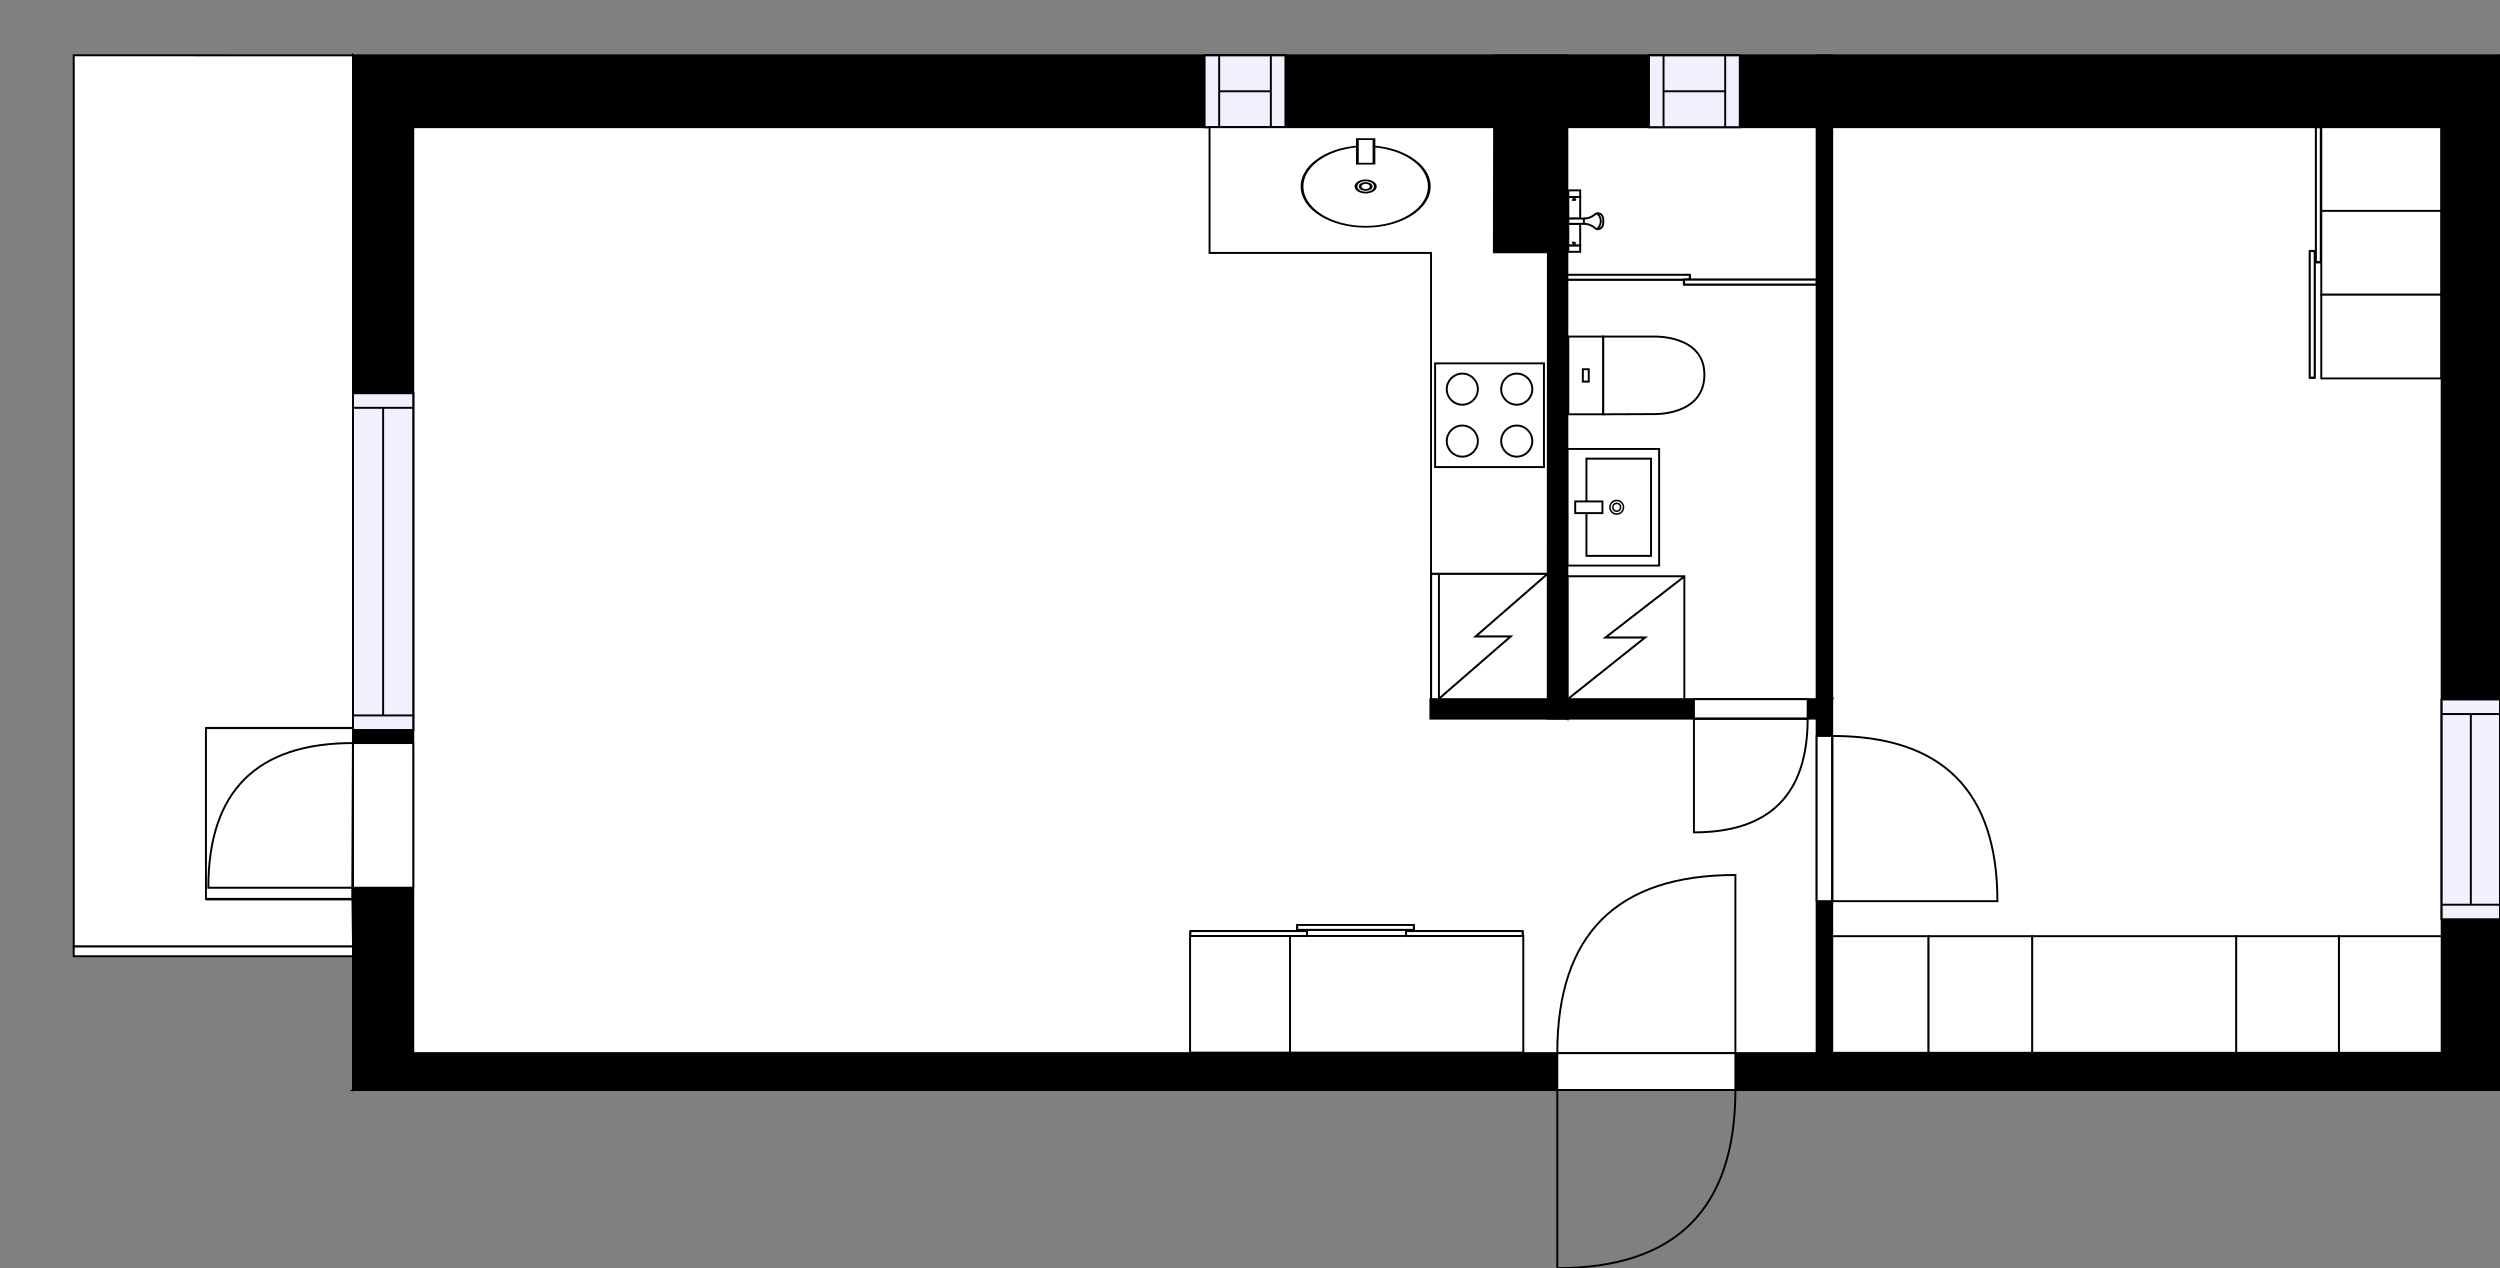 <?xml version="1.0" encoding="utf-8"?>
<svg height="652.36" id="temp" version="1.1" viewBox="0 0 1286.063 652.36" width="1286.063" xmlns="http://www.w3.org/2000/svg" xmlns:xlink="http://www.w3.org/1999/xlink"><rect x="0" y="0" width="1286.063" height="652.36" fill="#808080" stroke="none"/><desc>Powered by CubiCasa</desc><defs/><g class="Model v1-1" id="Model"><g class="Floor"><g class="Floorplan Floor-1" id="Floor-1"><g class="Space Outdoor Garden" fill="#ffffff" id="bc7ce22f-b99c-4127-8389-c45cce343edb" stroke="#000000" style="fill-opacity: 1; stroke-opacity: 1; stroke-width: 1;"><polygon points="181.59,486.92 37.92,486.92 37.92,28.44 181.59,28.49 181.59,374.44 106.42,374.44 106.42,462.70 181.31,462.70 181.59,486.92 181.59,486.92 "/><g class="Dimension" transform="matrix(1,0,0,1,37.918,28.466)"><g class="Visual" style="display: none;" transform="matrix(1,0,0,1,0,0)"><g class="DimensionMark" fill="#000000" id="mark1" stroke="none" style="fill-opacity: 1; pointer-events: visible;" transform="matrix(1,0,0,1,71.838,0)"><polygon points="-5,5,0,0,5,5"/></g><g class="DimensionMark" fill="#000000" id="mark2" stroke="none" style="fill-opacity: 1; pointer-events: visible;" transform="matrix(1,0,0,1,143.676,229.214)"><polygon points="-5,-5,0,0,-5,5"/></g><g class="DimensionMark" fill="#000000" id="mark3" stroke="none" style="fill-opacity: 1; pointer-events: visible;" transform="matrix(1,0,0,1,71.838,458.455)"><polygon points="-5,-5,0,0,5,-5"/></g><g class="DimensionMark" fill="#000000" id="mark4" stroke="none" style="fill-opacity: 1; pointer-events: visible;" transform="matrix(1,0,0,1,0,229.214)"><polygon points="5,5,0,0,5,-5"/></g></g><g class="SpaceDimensionsLabel" transform="matrix(1,0,0,1,38.646,229.567)"><g class="TextLabel NameLabel" id="NameLabel" style="display: block;"/><g class="TextLabel DimensionMeasureLabel" id="DimensionMeasureLabel" style="display: none;" transform="matrix(1,0,0,1,-98.93,78.797)"/></g></g></g><g class="Space Outdoor" fill="#ffffff" id="84c8fefd-4e0a-4e1a-9e66-a3e6daa422f1" stroke="#000000" style="fill-opacity: 1; stroke-opacity: 1; stroke-width: 1;"><polygon points="181.21,462.39 105.94,462.39 105.94,374.55 181.58,374.55 181.21,462.39 "/><g class="Dimension" transform="matrix(1,0,0,1,105.935,374.554)"><g class="Visual" style="display: none;" transform="matrix(1,0,0,1,0,0)"><g class="DimensionMark" fill="#000000" id="mark1" stroke="none" style="fill-opacity: 1; pointer-events: visible;" transform="matrix(1,0,0,1,37.82,0)"><polygon points="-5,5,0,0,5,5"/></g><g class="DimensionMark" fill="#000000" id="mark2" stroke="none" style="fill-opacity: 1; pointer-events: visible;" transform="matrix(1,0,0,1,75.457,43.917)"><polygon points="-5,-5,0,0,-5,5"/></g><g class="DimensionMark" fill="#000000" id="mark3" stroke="none" style="fill-opacity: 1; pointer-events: visible;" transform="matrix(1,0,0,1,37.82,87.836)"><polygon points="-5,-5,0,0,5,-5"/></g><g class="DimensionMark" fill="#000000" id="mark4" stroke="none" style="fill-opacity: 1; pointer-events: visible;" transform="matrix(1,0,0,1,0,43.917)"><polygon points="5,5,0,0,5,-5"/></g></g><g class="SpaceDimensionsLabel" transform="matrix(1,0,0,1,37.728,43.882)"><g class="TextLabel NameLabel" id="NameLabel" style="display: block;"/><g class="TextLabel DimensionMeasureLabel" id="DimensionMeasureLabel" style="display: none;" transform="matrix(1,0,0,1,-57.312,79.75)"/></g></g></g><g class="Space Undefined" fill="#ffffff" id="8fe14b23-2789-491e-baee-d1d8574604e9" stroke="#ffffff" style="fill-opacity: 1; stroke-opacity: 1; stroke-width: 1;"><polygon points="768.49,129.75 796.28,129.75 796.28,359.68 735.84,359.68 735.84,369.68 612.20,369.68 612.20,65.42 768.49,65.42 "/><g class="Dimension" transform="matrix(1,0,0,1,612.201,65.416)"><g class="Visual" style="display: none;" transform="matrix(1,0,0,1,0,0)"><g class="DimensionMark" fill="#000000" id="mark1" stroke="none" style="fill-opacity: 1; pointer-events: visible;" transform="matrix(1,0,0,1,92.04,0)"><polygon points="-5,5,0,0,5,5"/></g><g class="DimensionMark" fill="#000000" id="mark2" stroke="none" style="fill-opacity: 1; pointer-events: visible;" transform="matrix(1,0,0,1,184.08,152.133)"><polygon points="-5,-5,0,0,-5,5"/></g><g class="DimensionMark" fill="#000000" id="mark3" stroke="none" style="fill-opacity: 1; pointer-events: visible;" transform="matrix(1,0,0,1,92.04,304.267)"><polygon points="-5,-5,0,0,5,-5"/></g><g class="DimensionMark" fill="#000000" id="mark4" stroke="none" style="fill-opacity: 1; pointer-events: visible;" transform="matrix(1,0,0,1,0,152.133)"><polygon points="5,5,0,0,5,-5"/></g></g><g class="SpaceDimensionsLabel" transform="matrix(1,0,0,1,91.681,129.791)"><g class="TextLabel NameLabel" id="NameLabel" style="display: block;"/><g class="TextLabel DimensionMeasureLabel" id="DimensionMeasureLabel" style="display: none;" transform="matrix(1,0,0,1,-40.523,79.453)"/></g></g></g><g class="Space Entry Lobby" fill="#ffffff" id="1aa2a22c-8d32-4e7a-864e-457202d8333b" stroke="#ffffff" style="fill-opacity: 1; stroke-opacity: 1; stroke-width: 1;"><polygon points="934.53,541.74 612.20,541.74 612.20,369.68 934.53,369.68 "/><g class="Dimension" transform="matrix(1,0,0,1,612.201,369.682)"><g class="Visual" style="display: none;" transform="matrix(1,0,0,1,0,0)"><g class="DimensionMark" fill="#000000" id="mark1" stroke="none" style="fill-opacity: 1; pointer-events: visible;" transform="matrix(1,0,0,1,161.163,0)"><polygon points="-5,5,0,0,5,5"/></g><g class="DimensionMark" fill="#000000" id="mark2" stroke="none" style="fill-opacity: 1; pointer-events: visible;" transform="matrix(1,0,0,1,322.327,86.028)"><polygon points="-5,-5,0,0,-5,5"/></g><g class="DimensionMark" fill="#000000" id="mark3" stroke="none" style="fill-opacity: 1; pointer-events: visible;" transform="matrix(1,0,0,1,161.163,172.056)"><polygon points="-5,-5,0,0,5,-5"/></g><g class="DimensionMark" fill="#000000" id="mark4" stroke="none" style="fill-opacity: 1; pointer-events: visible;" transform="matrix(1,0,0,1,0,86.028)"><polygon points="5,5,0,0,5,-5"/></g></g><g class="SpaceDimensionsLabel" transform="matrix(1,0,0,1,106.29,64.285)"><g class="TextLabel NameLabel" id="NameLabel" style="display: block;"/><g class="TextLabel DimensionMeasureLabel" id="DimensionMeasureLabel" style="display: none;" transform="matrix(1,0,0,1,-118.852,79.812)"/></g></g></g><g class="Space LivingRoom" fill="#ffffff" id="2cd3b05b-5c0e-4d4f-8804-1284c963d3b7" stroke="#ffffff" style="fill-opacity: 1; stroke-opacity: 1; stroke-width: 1;"><polygon points="612.20,541.74 212.59,541.74 212.59,65.42 612.20,65.42 "/><g class="Dimension" transform="matrix(1,0,0,1,212.594,65.416)"><g class="Visual" style="display: none;" transform="matrix(1,0,0,1,0,0)"><g class="DimensionMark" fill="#000000" id="mark1" stroke="none" style="fill-opacity: 1; pointer-events: visible;" transform="matrix(1,0,0,1,199.804,0)"><polygon points="-5,5,0,0,5,5"/></g><g class="DimensionMark" fill="#000000" id="mark2" stroke="none" style="fill-opacity: 1; pointer-events: visible;" transform="matrix(1,0,0,1,399.607,238.161)"><polygon points="-5,-5,0,0,-5,5"/></g><g class="DimensionMark" fill="#000000" id="mark3" stroke="none" style="fill-opacity: 1; pointer-events: visible;" transform="matrix(1,0,0,1,199.804,476.322)"><polygon points="-5,-5,0,0,5,-5"/></g><g class="DimensionMark" fill="#000000" id="mark4" stroke="none" style="fill-opacity: 1; pointer-events: visible;" transform="matrix(1,0,0,1,0,238.161)"><polygon points="5,5,0,0,5,-5"/></g></g><g class="SpaceDimensionsLabel" transform="matrix(1,0,0,1,176.377,235.74)"><g class="TextLabel NameLabel" id="NameLabel" style="display: block;"/><g class="TextLabel DimensionMeasureLabel" id="DimensionMeasureLabel" style="display: none;" transform="matrix(1,0,0,1,-114.617,79.969)"/></g></g></g><g class="Space Bedroom" fill="#ffffff" id="fea92dc7-1cd8-4656-972d-0dd9ac14d171" stroke="#ffffff" style="fill-opacity: 1; stroke-opacity: 1; stroke-width: 1;"><polygon points="1256.06,541.74 942.53,541.74 943.00,360.00 942.53,359.68 942.53,65.42 1256.06,65.42 "/><g class="Dimension" transform="matrix(1,0,0,1,942.528,65.416)"><g class="Visual" style="display: none;" transform="matrix(1,0,0,1,0,0)"><g class="DimensionMark" fill="#000000" id="mark1" stroke="none" style="fill-opacity: 1; pointer-events: visible;" transform="matrix(1,0,0,1,156.767,0)"><polygon points="-5,5,0,0,5,5"/></g><g class="DimensionMark" fill="#000000" id="mark2" stroke="none" style="fill-opacity: 1; pointer-events: visible;" transform="matrix(1,0,0,1,313.534,238.161)"><polygon points="-5,-5,0,0,-5,5"/></g><g class="DimensionMark" fill="#000000" id="mark3" stroke="none" style="fill-opacity: 1; pointer-events: visible;" transform="matrix(1,0,0,1,156.767,476.322)"><polygon points="-5,-5,0,0,5,-5"/></g><g class="DimensionMark" fill="#000000" id="mark4" stroke="none" style="fill-opacity: 1; pointer-events: visible;" transform="matrix(1,0,0,1,0,238.161)"><polygon points="5,5,0,0,5,-5"/></g></g><g class="SpaceDimensionsLabel" transform="matrix(1,0,0,1,134.9,204.304)"><g class="TextLabel NameLabel" id="NameLabel" style="display: block;"/><g class="TextLabel DimensionMeasureLabel" id="DimensionMeasureLabel" style="display: none;" transform="matrix(1,0,0,1,-113.703,79.391)"/></g></g></g><g class="Space Bath" fill="#ffffff" id="8cf094fc-2c52-4180-918d-2876215bad5a" stroke="#ffffff" style="fill-opacity: 1; stroke-opacity: 1; stroke-width: 1;"><polygon points="934.53,359.68 806.28,359.68 806.28,65.42 934.53,65.42 "/><g class="Dimension" transform="matrix(1,0,0,1,806.282,65.416)"><g class="Visual" style="display: none;" transform="matrix(1,0,0,1,0,0)"><g class="DimensionMark" fill="#000000" id="mark1" stroke="none" style="fill-opacity: 1; pointer-events: visible;" transform="matrix(1,0,0,1,64.123,0)"><polygon points="-5,5,0,0,5,5"/></g><g class="DimensionMark" fill="#000000" id="mark2" stroke="none" style="fill-opacity: 1; pointer-events: visible;" transform="matrix(1,0,0,1,128.247,147.133)"><polygon points="-5,-5,0,0,-5,5"/></g><g class="DimensionMark" fill="#000000" id="mark3" stroke="none" style="fill-opacity: 1; pointer-events: visible;" transform="matrix(1,0,0,1,64.123,294.267)"><polygon points="-5,-5,0,0,5,-5"/></g><g class="DimensionMark" fill="#000000" id="mark4" stroke="none" style="fill-opacity: 1; pointer-events: visible;" transform="matrix(1,0,0,1,0,147.133)"><polygon points="5,5,0,0,5,-5"/></g></g><g class="SpaceDimensionsLabel" transform="matrix(1,0,0,1,53.855,188.947)"><g class="TextLabel NameLabel" id="NameLabel" style="display: block;"/><g class="TextLabel DimensionMeasureLabel" id="DimensionMeasureLabel" style="display: none;" transform="matrix(1,0,0,1,-106.203,79.531)"/></g></g></g><g class="Wall External" fill="#000000" id="Wall" stroke="#000000" style="fill-opacity: 1; stroke-opacity: 1; stroke-width: 1;"><polygon points="212.59,65.42 1256.06,65.42 1286.06,28.49 181.59,28.49 "/><g class="Window Regular" fill="#f0f0ff" id="Window" stroke="#000000" style="fill-opacity: 1; stroke-width: 1; stroke-opacity: 1;"><polygon points="848.27,65.42 894.99,65.42 894.99,28.49 848.27,28.49 "/><g class="Glass" id="Glass"><polygon points="848.27,65.42 894.99,65.42 894.99,28.49 848.27,28.49 "/></g><g class="Panel" id="Panel"><line x1="855.767" x2="887.487" y1="46.955" y2="46.955"/><line x1="855.767" x2="855.767" y1="65.416" y2="28.494"/><line x1="887.487" x2="887.487" y1="65.416" y2="28.494"/></g></g><g class="Window Regular" fill="#f0f0ff" id="Window" stroke="#000000" style="fill-opacity: 1; stroke-width: 1; stroke-opacity: 1;"><polygon points="619.67,65.42 661.26,65.42 661.26,28.49 619.67,28.49 "/><g class="Glass" id="Glass"><polygon points="619.67,65.42 661.26,65.42 661.26,28.49 619.67,28.49 "/></g><g class="Panel" id="Panel"><line x1="627.174" x2="653.759" y1="46.955" y2="46.955"/><line x1="627.174" x2="627.174" y1="65.416" y2="28.494"/><line x1="653.759" x2="653.759" y1="65.416" y2="28.494"/></g></g></g><g class="Wall External" fill="#000000" id="Wall" stroke="#000000" style="fill-opacity: 1; stroke-opacity: 1; stroke-width: 1;"><polygon points="1256.06,65.42 1256.06,541.74 1286.06,560.74 1286.06,28.49 "/><g class="Window Regular" fill="#f0f0ff" id="Window" stroke="#000000" style="fill-opacity: 1; stroke-width: 1; stroke-opacity: 1;"><polygon points="1256.06,359.82 1256.06,472.90 1286.06,472.90 1286.06,359.82 "/><g class="Glass" id="Glass"><polygon points="1256.06,359.82 1256.06,472.90 1286.06,472.90 1286.06,359.82 "/></g><g class="Panel" id="Panel"><line x1="1271.063" x2="1271.063" y1="367.319" y2="465.403"/><line x1="1256.063" x2="1286.063" y1="367.319" y2="367.319"/><line x1="1256.063" x2="1286.063" y1="465.403" y2="465.403"/></g></g></g><g class="Wall External" fill="#000000" id="Wall" stroke="#000000" style="fill-opacity: 1; stroke-opacity: 1; stroke-width: 1;"><polygon points="1256.06,541.74 212.59,541.74 181.59,560.74 1286.06,560.74 "/><g class="Door Swing Opposite" fill="#ffffff" id="Door" stroke="#000000" style="fill-opacity: 1; stroke-width: 1; stroke-opacity: 1;"><polygon points="892.73,541.74 801.11,541.74 801.11,560.74 892.73,560.74 "/><g class="Panel Right Negative" fill="none" id="Panel" style=""><g class="PanelArea" fill="none" id="PanelArea" stroke="none" style=""><polygon points="892.73,541.74 801.11,541.74 801.11,560.74 892.73,560.74 "/></g><path d="M801.11,541.74 q0.00,-91.62 91.62,-91.62 l0.00,91.62Z"/></g><g class="Panel Right Positive" fill="none" id="Panel" style=""><g class="PanelArea" fill="none" id="PanelArea" stroke="none" style=""><polygon points="892.73,541.74 801.11,541.74 801.11,560.74 892.73,560.74 "/></g><path d="M892.73,560.74 q0.00,91.62 -91.62,91.62 l0.00,-91.62Z"/></g></g></g><g class="Wall External" fill="#000000" id="Wall" stroke="#000000" style="fill-opacity: 1; stroke-opacity: 1; stroke-width: 1;"><polygon points="212.59,541.74 212.59,65.42 181.59,28.49 181.59,560.74 "/><g class="Door Swing Beside" fill="#ffffff" id="Door" stroke="#000000" style="fill-opacity: 1; stroke-width: 1; stroke-opacity: 1;"><polygon points="212.59,456.66 212.59,382.25 181.59,382.25 181.59,456.66 "/><g class="Panel Left Positive" fill="none" id="Panel" style=""><g class="PanelArea" fill="none" id="PanelArea" stroke="none" style=""><polygon points="212.59,456.66 212.59,382.25 181.59,382.25 181.59,456.66 "/></g><path d="M181.59,382.25 q-74.42,0.00 -74.42,74.42 l74.42,0.00Z"/></g></g><g class="Window Regular" fill="#f0f0ff" id="Window" stroke="#000000" style="fill-opacity: 1; stroke-width: 1; stroke-opacity: 1;"><polygon points="212.59,375.53 212.59,202.29 181.59,202.29 181.59,375.53 "/><g class="Glass" id="Glass"><polygon points="212.59,375.53 212.59,202.29 181.59,202.29 181.59,375.53 "/></g><g class="Panel" id="Panel"><line x1="197.094" x2="197.094" y1="368.035" y2="209.791"/><line x1="212.594" x2="181.594" y1="368.035" y2="368.035"/><line x1="212.594" x2="181.594" y1="209.791" y2="209.791"/></g></g></g><g class="Wall" fill="#000000" id="Wall" stroke="#000000" style="fill-opacity: 1; stroke-opacity: 1; stroke-width: 1;"><polygon points="806.28,28.49 806.28,129.75 768.49,129.75 768.49,28.49 "/></g><g class="Wall" fill="#000000" id="Wall" stroke="#000000" style="fill-opacity: 1; stroke-opacity: 1; stroke-width: 1;"><polygon points="806.28,129.75 806.28,369.68 796.28,359.68 796.28,129.75 "/></g><g class="Wall" fill="#000000" id="Wall" stroke="#000000" style="fill-opacity: 1; stroke-opacity: 1; stroke-width: 1;"><polygon points="806.28,369.68 735.84,369.68 735.84,359.68 796.28,359.68 "/></g><g class="Wall" fill="#000000" id="Wall" stroke="#000000" style="fill-opacity: 1; stroke-opacity: 1; stroke-width: 1;"><polygon points="796.28,369.68 934.53,369.68 942.53,359.68 796.28,359.68 "/><g class="Door Swing Beside" fill="#ffffff" id="Door" stroke="#000000" style="fill-opacity: 1; stroke-width: 1; stroke-opacity: 1;"><polygon points="871.40,369.68 929.91,369.68 929.91,359.68 871.40,359.68 "/><g class="Panel Right Negative" fill="none" id="Panel" style=""><g class="PanelArea" fill="none" id="PanelArea" stroke="none" style=""><polygon points="871.40,369.68 929.91,369.68 929.91,359.68 871.40,359.68 "/></g><path d="M929.91,369.68 q0.00,58.51 -58.51,58.51 l0.00,-58.51Z"/></g></g></g><g class="Wall" fill="#000000" id="Wall" stroke="#000000" style="fill-opacity: 1; stroke-opacity: 1; stroke-width: 1;"><polygon points="942.53,359.68 942.53,28.49 934.53,28.49 934.53,359.68 "/></g><g class="Wall" fill="#000000" id="Wall" stroke="#000000" style="fill-opacity: 1; stroke-opacity: 1; stroke-width: 1;"><polygon points="942.53,359.68 942.53,560.74 934.53,560.74 934.53,369.68 "/><g class="Door Swing Beside" fill="#ffffff" id="Door" stroke="#000000" style="fill-opacity: 1; stroke-width: 1; stroke-opacity: 1;"><polygon points="942.53,378.59 942.53,463.58 934.53,463.58 934.53,378.59 "/><g class="Panel Left Negative" fill="none" id="Panel" style=""><g class="PanelArea" fill="none" id="PanelArea" stroke="none" style=""><polygon points="942.53,378.59 942.53,463.58 934.53,463.58 934.53,378.59 "/></g><path d="M942.53,378.59 q84.99,0.00 84.99,84.99 l-84.99,0.00Z"/></g></g></g><g class="FixedFurniture ElectricalAppliance Refrigerator" fill="#ffffff" stroke="#000000" style="fill-opacity: 1; stroke-opacity: 1;" transform="matrix(0,1.077,-1,0,796.219,295.092)">
<g class="BoundaryPolygon">
<polygon points="0,0 60,0 60,60 0,60"/>
</g>
<g class="electricitySign" fill="none">
<path d="M0,0,30,37.1v-18L60,56.3"/>
</g>
<g class="Doors">
<rect height="4" width="60" y="56"/>
</g>
<g class="Direction" fill-opacity="0.9" style="display: none;">
<polygon fill="#444444" points="32.009 55.197 32.009 44.581 29 44.581 29 55.197 25.197 55.197 30.5 60 35.803 55.197 32.009 55.197"/>
</g>
<g class="Name" fill-opacity="0.9" style="display: none;">

</g>
<desc>Width:60 Height:170 Depth:60 Elevation:0</desc>
</g><g class="FixedFurniture BaseCabinet" fill="#ffffff" stroke="#000000" style="fill-opacity: 1; stroke-opacity: 1;" transform="matrix(1,0,0,1,796.221,295.116)"><desc>Width:60 Height:90 Depth:60 Elevation:0</desc><g class="BoundaryPolygon"><polygon points="0.00,0.00 -60.06,0.00 -60.06,-165.00 -174.00,-165.00 -174.00,-229.70 -27.61,-229.70 -27.73,-165.34 0.06,-165.34 0.00,0.00 "/></g></g><g class="FixedFurniture RoundSink" fill="#ffffff" stroke="#000000" style="fill-opacity: 1; stroke-opacity: 1;" transform="matrix(1.423,0,0,0.902,669.801,71.566)">
<g class="BoundaryPolygon" fill="none" stroke="none">
<polygon points="0,0 46,0 46,50 0,50"/>
</g>
<g class="InnerPolygon">
<circle cx="23" cy="27" r="23"/>
</g>
<g class="OuterDrain">
<circle cx="23" cy="27" r="3.5"/>
</g>
<g class="InnerDrain">
<circle cx="23" cy="27" r="2"/>
</g>
<g class="Faucet">
<polygon points="20 0 26 0 26 14 20 14 20 0"/>
</g>
<g class="Name" fill-opacity="0.9" style="display: none;">

</g>
<desc>Width:46 Height:90 Depth:50 Elevation:60</desc>
</g><g class="FixedFurniture ElectricalAppliance IntegratedStove" fill="#ffffff" stroke="#000000" style="fill-opacity: 1; stroke-opacity: 1;" transform="matrix(0,1,-1,0,796.25,184.928)">
<g class="BoundaryPolygon" fill="none" stroke="none">
<polygon points="0.00,0.00 57.25,0.00 57.25,60.00 0.00,60.00 "/>
</g>
<g class="InnerPolygon">
<polygon points="2.00,2.00 55.34,2.00 55.34,58.00 2.00,58.00 "/>
</g>
<g class="OuterCircle">
<circle cx="15.266" cy="16" r="8"/>
<circle cx="41.982" cy="16" r="8"/>
<circle cx="15.266" cy="44" r="8"/>
<circle cx="41.982" cy="44" r="8"/>
</g>
<g class="Direction" fill-opacity="0.9" style="display: none;">
<polygon fill="#444444" points="30.54,55.20 30.54,44.58 27.53,44.58 27.53,55.20 23.73,55.20 29.03,60.00 34.33,55.20 30.54,55.20 "/>
</g>
<g class="Name" fill-opacity="0.9" style="display: none;">

</g>
<desc>Width:60 Height:90 Depth:30 Elevation:0</desc>
</g><g class="FixedFurnitureSet" fill="#ffffff" id="FixedFurnitureSet" stroke="#000000" style="fill-opacity: 0.4; stroke-opacity: 0.4;" transform="matrix(0,-1,1,0,806.407,290.951)"><g class="FixedFurniture BaseCabinet" fill="#ffffff" stroke="#000000" style="fill-opacity: 1; stroke-opacity: 1;" transform="matrix(1,0,0,1,0,0)">
<g class="BoundaryPolygon">
<polygon points="0.00,0.00 60.00,0.00 60.00,47.09 0.00,47.09 "/>
</g>
<g class="Direction" fill-opacity="0.9" style="display: none;">
<polygon fill="#444444" points="32.01,43.32 32.01,32.70 29.00,32.70 29.00,43.32 25.20,43.32 30.50,48.12 35.80,43.32 32.01,43.32 "/>
</g>
<g class="Name" fill-opacity="0.9" style="display: none;">

</g>
<desc>Width:60 Height:5 Depth:60 Elevation:105</desc>
</g><g class="FixedFurniture Sink" fill="#ffffff" stroke="#000000" style="fill-opacity: 1; stroke-opacity: 1;" transform="matrix(1,0,0,1,0,0)">
<g class="BoundaryPolygon" fill="none" stroke="none">
<polygon points="0.00,0.00 60.00,0.00 60.00,47.09 0.00,47.09 "/>
</g>
<g class="InnerPolygon">
<polygon points="5.00,9.70 55.00,9.70 55.00,42.93 5.00,42.93 "/>
</g>
<g class="OuterDrain" stroke-width="0.8">
<circle cx="30" cy="25.27" r="3.5"/>
</g>
<g class="InnerDrain" stroke-width="0.8">
<circle cx="30" cy="25.27" r="2"/>
</g>
<g class="Faucet">
<polygon points="27.00,3.92 33.00,3.92 33.00,17.92 27.00,17.92 "/>
</g>
<g class="Direction" fill-opacity="0.9" style="display: none;">
<polygon fill="#444444" points="32.01,43.32 32.01,32.70 29.00,32.70 29.00,43.32 25.20,43.32 30.50,48.12 35.80,43.32 32.01,43.32 "/>
</g>
<g class="Name" fill-opacity="0.9" style="display: none;">

</g>
<desc>Width:60 Height:90 Depth:60 Elevation:0</desc>
</g></g><g class="FixedFurniture ElectricalAppliance SpaceForAppliance2" fill="#ffffff" stroke="#000000" style="fill-opacity: 1; stroke-opacity: 1;" transform="matrix(0,-1.054,1,0,806.469,359.682)">
<g class="BoundaryPolygon">
<polygon points="0,0 60,0 60,60 0,60"/>
</g>
<g class="electricitySign" fill="none">
<path d="M0,0,30.1,39.8V19.4L59.9,60"/>
</g>
<g class="Direction" fill-opacity="0.9" style="display: none;">
<polygon fill="#444444" points="32.009 55.197 32.009 44.581 29 44.581 29 55.197 25.197 55.197 30.5 60 35.803 55.197 32.009 55.197"/>
</g>
<g class="Name" fill-opacity="0.9" style="display: none;">

</g>
<desc>Width:60 Height:90 Depth:60 Elevation:0</desc>
</g><g class="FixedFurniture Toilet" fill="#ffffff" stroke="#000000" style="fill-opacity: 1; stroke-opacity: 1;" transform="matrix(0,-1,1,0,806.282,213.625)">
<g class="BoundaryPolygon" fill="none" stroke="none">
<polygon points="0,0 41,0 41,71 0,71"/>
</g>
<g class="InnerPolygon">
<rect height="17.98" width="39.989" x="0.502" y="0.5"/>
<path d="M40.491,44.237S41.619,70.5,20.907,70.5C-.523,70.5.6,44.237.6,44.237L.5,18.48H40.491Z"/>
<rect height="3.03" width="6.357" x="17.318" y="7.975"/>
</g>
<desc>Width:41 Height:85 Depth:71 Elevation:0</desc>
</g><g class="FixedFurniture Shower" fill="#ffffff" stroke="#000000" style="fill-opacity: 1; stroke-opacity: 1;" transform="matrix(0,-1,1,0,806.282,130.04)">
<g class="BoundaryPolygon" fill="none" stroke="none">
<polygon points="0,0 32,0 32,19 0,19"/>
</g>
<g class="InnerPolygon">
<rect height="6.1" width="11.2" x="3.7" y="0.5"/>
<rect height="6.1" width="11.2" x="17.6" y="0.5"/>
<rect height="6.1" width="3.4" x="28.7" y="0.5"/>
<rect height="6.1" width="3.2" x="0.5" y="0.5"/>
<path d="M14.9,8.5c0,1.5-0.4,3.3-1.6,5    c-0.4,0.6-1,1.1-1.1,1.7c-0.2,1.1,0.3,2.8,2.5,3.2c0.5,0.1,1.3,0.1,1.6,0.1h-0.1c0.3,0,1.1,0,1.6-0.1c2.2-0.4,2.7-2.1,2.5-3.2    c-0.1-0.6-0.7-1.1-1.1-1.7c-1.2-1.7-1.6-3.5-1.6-5"/>
<path d="M12.2,15.3c0.1,0.2,1.6,1.9,4.2,1.9 c2.4-0.1,3.7-1.7,3.9-1.9"/>
<path d="M14.9,0.5h2.7v8c-0.9,0-1.8,0-2.7,0l0,0 C14.9,5.9,14.9,3.2,14.9,0.5z"/>
</g>
<g class="Indicator">
<path d="M3.7,3.6C5,3.1,5.2,3,5.2,3 c0,1.1,0,0,0,1.1C5.2,4.1,5.1,4.1,3.7,3.6"/>
<path d="M28.7,3.6 C27.4,3.1,27.2,3,27.2,3c0,1.1,0,0,0,1.1C27.2,4.1,27.3,4.1,28.7,3.6"/>
</g>
<desc>Width:32 Height:97 Depth:19 Elevation:135</desc>
</g><g class="FixedFurniture ShowerScreen" fill="#ffffff" stroke="#000000" style="fill-opacity: 1; stroke-opacity: 1;" transform="matrix(0,-1,1.05,0,806.282,143.869)">
<g class="BoundaryPolygon">
<polygon points="0,0 2.5,0 2.5,60 0,60"/>
</g>
<g class="InnerPolygon" stroke-linejoin="round">
<rect height="60" width="2.5"/>
</g>
<desc>Width:2.5 Height:180 Depth:60 Elevation:135</desc>
</g><g class="FixedFurniture ShowerScreen" fill="#ffffff" stroke="#000000" style="fill-opacity: 1; stroke-opacity: 1;" transform="matrix(0,1,-1.137,0,934.528,143.869)">
<g class="BoundaryPolygon">
<polygon points="0,0 2.5,0 2.5,60 0,60"/>
</g>
<g class="InnerPolygon" stroke-linejoin="round">
<rect height="60" width="2.5"/>
</g>
<desc>Width:2.5 Height:180 Depth:60 Elevation:135</desc>
</g><g class="FixedFurnitureSet" fill="#ffffff" id="FixedFurnitureSet" stroke="#000000" style="fill-opacity: 0.4; stroke-opacity: 0.4;" transform="matrix(0,1,-1,0,1255.797,65.416)"><g class="FixedFurniture Closet" fill="#ffffff" stroke="#000000" style="fill-opacity: 1; stroke-opacity: 1;" transform="matrix(1,0,0,1,0,0)">
<g class="BoundaryPolygon">
<polygon points="0.00,0.00 43.09,0.00 43.09,61.67 0.00,61.67 "/>
</g>
<g class="Direction" fill-opacity="0.9" style="display: none;">
<polygon fill="#444444" points="22.63,56.22 22.63,45.60 19.62,45.60 19.62,56.22 15.82,56.22 21.12,61.52 26.42,56.22 22.63,56.22 "/>
</g>
<g class="Name" fill-opacity="0.9" style="display: none;">

</g>
<desc>Width:60 Height:200 Depth:60 Elevation:0</desc>
</g><g class="FixedFurniture Closet" fill="#ffffff" stroke="#000000" style="fill-opacity: 1; stroke-opacity: 1;" transform="matrix(1,0,0,1,43.087,0)">
<g class="BoundaryPolygon">
<polygon points="0.00,0.00 43.09,0.00 43.09,61.67 0.00,61.67 "/>
</g>
<g class="Direction" fill-opacity="0.9" style="display: none;">
<polygon fill="#444444" points="22.63,56.22 22.63,45.60 19.62,45.60 19.62,56.22 15.82,56.22 21.12,61.52 26.42,56.22 22.63,56.22 "/>
</g>
<g class="Name" fill-opacity="0.9" style="display: none;">

</g>
<desc>Width:60 Height:200 Depth:60 Elevation:0</desc>
</g><g class="FixedFurniture Closet" fill="#ffffff" stroke="#000000" style="fill-opacity: 1; stroke-opacity: 1;" transform="matrix(1,0,0,1,86.175,0)">
<g class="BoundaryPolygon">
<polygon points="0.00,0.00 43.09,0.00 43.09,61.67 0.00,61.67 "/>
</g>
<g class="Direction" fill-opacity="0.9" style="display: none;">
<polygon fill="#444444" points="22.63,56.22 22.63,45.60 19.62,45.60 19.62,56.22 15.82,56.22 21.12,61.52 26.42,56.22 22.63,56.22 "/>
</g>
<g class="Name" fill-opacity="0.9" style="display: none;">

</g>
<desc>Width:60 Height:200 Depth:60 Elevation:0</desc>
</g></g><g class="FixedFurniture ShowerScreen" fill="#ffffff" stroke="#000000" style="fill-opacity: 1; stroke-opacity: 1;" transform="matrix(1,0,0,1.157,1191.362,65.416)">
<g class="BoundaryPolygon">
<polygon points="0,0 2.5,0 2.5,60 0,60"/>
</g>
<g class="InnerPolygon" stroke-linejoin="round">
<rect height="60" width="2.5"/>
</g>
<desc>Width:2.5 Height:180 Depth:60 Elevation:135</desc>
</g><g class="FixedFurniture ShowerScreen" fill="#ffffff" stroke="#000000" style="fill-opacity: 1; stroke-opacity: 1;" transform="matrix(1,0,0,1.086,1188.214,129.131)">
<g class="BoundaryPolygon">
<polygon points="0,0 2.5,0 2.5,60 0,60"/>
</g>
<g class="InnerPolygon" stroke-linejoin="round">
<rect height="60" width="2.5"/>
</g>
<desc>Width:2.5 Height:180 Depth:60 Elevation:135</desc>
</g><g class="FixedFurnitureSet" fill="#ffffff" id="FixedFurnitureSet" stroke="#000000" style="fill-opacity: 0.4; stroke-opacity: 0.4;" transform="matrix(-1,0,0,-1,1256.063,541.597)"><g class="FixedFurniture Closet" fill="#ffffff" stroke="#000000" style="fill-opacity: 1; stroke-opacity: 1;" transform="matrix(1,0,0,1,0,0)">
<g class="BoundaryPolygon">
<polygon points="0.00,0.00 52.87,0.00 52.87,60.00 0.00,60.00 "/>
</g>
<g class="Direction" fill-opacity="0.9" style="display: none;">
<polygon fill="#444444" points="27.76,54.70 27.76,44.08 24.76,44.08 24.76,54.70 20.95,54.70 26.26,60.00 31.56,54.70 27.76,54.70 "/>
</g>
<g class="Name" fill-opacity="0.9" style="display: none;">

</g>
<desc>Width:60 Height:200 Depth:60 Elevation:0</desc>
</g><g class="FixedFurniture Closet" fill="#ffffff" stroke="#000000" style="fill-opacity: 1; stroke-opacity: 1;" transform="matrix(1,0,0,1,52.869,0)">
<g class="BoundaryPolygon">
<polygon points="0.00,0.00 52.87,0.00 52.87,60.00 0.00,60.00 "/>
</g>
<g class="Direction" fill-opacity="0.9" style="display: none;">
<polygon fill="#444444" points="27.76,54.70 27.76,44.08 24.76,44.08 24.76,54.70 20.95,54.70 26.26,60.00 31.56,54.70 27.76,54.70 "/>
</g>
<g class="Name" fill-opacity="0.9" style="display: none;">

</g>
<desc>Width:60 Height:200 Depth:60 Elevation:0</desc>
</g></g><g class="FixedFurniture CoatCloset" fill="#ffffff" stroke="#000000" style="fill-opacity: 1; stroke-opacity: 1;" transform="matrix(-1,0,0,-1,1150.324,541.597)">
<g class="BoundaryPolygon">
<polygon points="0.00,0.00 104.95,0.00 104.95,60.00 0.00,60.00 "/>
</g>

<g class="Direction" fill-opacity="0.9" style="display: none;">
<polygon fill="#444444" points="53.79,54.52 53.79,43.90 50.78,43.90 50.78,54.52 46.98,54.52 52.28,59.82 57.59,54.52 53.79,54.52 "/>
</g>
<g class="Name" fill-opacity="0.9" style="display: none;">

</g>
<desc>Width:120 Height:200 Depth:60 Elevation:0</desc>
</g><g class="FixedFurniture CoatCloset" fill="#ffffff" stroke="#000000" style="fill-opacity: 1; stroke-opacity: 1;" transform="matrix(-1,0,0,-1,1045.377,541.598)">
<g class="BoundaryPolygon">
<polygon points="0.00,0.00 53.40,0.00 53.40,60.00 0.00,60.00 "/>
</g>

<g class="Direction" fill-opacity="0.9" style="display: none;">
<polygon fill="#444444" points="28.04,54.70 28.04,44.08 25.03,44.08 25.03,54.70 21.23,54.70 26.53,60.00 31.84,54.70 28.04,54.70 "/>
</g>
<g class="Name" fill-opacity="0.9" style="display: none;">

</g>
<desc>Width:60 Height:200 Depth:60 Elevation:0</desc>
</g><g class="FixedFurniture Closet" fill="#ffffff" stroke="#000000" style="fill-opacity: 1; stroke-opacity: 1;" transform="matrix(-1,0,0,-1,991.98,541.597)">
<g class="BoundaryPolygon">
<polygon points="0.00,0.00 49.44,0.00 49.44,60.00 0.00,60.00 "/>
</g>
<g class="Direction" fill-opacity="0.9" style="display: none;">
<polygon fill="#444444" points="25.96,54.70 25.96,44.08 22.95,44.08 22.95,54.70 19.15,54.70 24.45,60.00 29.76,54.70 25.96,54.70 "/>
</g>
<g class="Name" fill-opacity="0.9" style="display: none;">

</g>
<desc>Width:60 Height:200 Depth:60 Elevation:0</desc>
</g><g class="FixedFurniture CoatCloset" fill="#ffffff" stroke="#000000" style="fill-opacity: 1; stroke-opacity: 1;" transform="matrix(-1,0,0,-1,783.621,541.488)">
<g class="BoundaryPolygon">
<polygon points="0,0 120,0 120,60 0,60"/>
</g>

<g class="Direction" fill-opacity="0.9" style="display: none;">
<polygon fill="#444444" points="61.509 54.516 61.509 43.9 58.5 43.9 58.5 54.516 54.697 54.516 60 59.819 65.303 54.516 61.509 54.516"/>
</g>
<g class="Name" fill-opacity="0.9" style="display: none;">

</g>
<desc>Width:120 Height:200 Depth:60 Elevation:0</desc>
</g><g class="FixedFurniture Closet" fill="#ffffff" stroke="#000000" style="fill-opacity: 1; stroke-opacity: 1;" transform="matrix(-1,0,0,-1,663.621,541.488)">
<g class="BoundaryPolygon">
<polygon points="0.00,0.00 51.42,0.00 51.42,60.00 0.00,60.00 "/>
</g>
<g class="Direction" fill-opacity="0.9" style="display: none;">
<polygon fill="#444444" points="27.00,54.70 27.00,44.08 23.99,44.08 23.99,54.70 20.19,54.70 25.49,60.00 30.80,54.70 27.00,54.70 "/>
</g>
<g class="Name" fill-opacity="0.9" style="display: none;">

</g>
<desc>Width:60 Height:200 Depth:60 Elevation:0</desc>
</g><g class="FixedFurniture ShowerScreen" fill="#ffffff" stroke="#000000" style="fill-opacity: 1; stroke-opacity: 1;" transform="matrix(0,1,-1,0,672.367,478.988)">
<g class="BoundaryPolygon">
<polygon points="0,0 2.5,0 2.5,60 0,60"/>
</g>
<g class="InnerPolygon" stroke-linejoin="round">
<rect height="60" width="2.5"/>
</g>
<desc>Width:2.5 Height:180 Depth:60 Elevation:135</desc>
</g><g class="FixedFurniture ShowerScreen" fill="#ffffff" stroke="#000000" style="fill-opacity: 1; stroke-opacity: 1;" transform="matrix(0,1,-1,0,783.282,478.988)">
<g class="BoundaryPolygon">
<polygon points="0,0 2.5,0 2.5,60 0,60"/>
</g>
<g class="InnerPolygon" stroke-linejoin="round">
<rect height="60" width="2.5"/>
</g>
<desc>Width:2.5 Height:180 Depth:60 Elevation:135</desc>
</g><g class="FixedFurniture ShowerScreen" fill="#ffffff" stroke="#000000" style="fill-opacity: 1; stroke-opacity: 1;" transform="matrix(0,1,-1,0,727.313,475.831)">
<g class="BoundaryPolygon">
<polygon points="0,0 2.5,0 2.5,60 0,60"/>
</g>
<g class="InnerPolygon" stroke-linejoin="round">
<rect height="60" width="2.5"/>
</g>
<desc>Width:2.5 Height:180 Depth:60 Elevation:135</desc>
</g><g class="Railing" fill="#ffffff" id="Railing" stroke="#000000" style="fill-opacity: 1; stroke-opacity: 1; stroke-width: 1;"><polygon points="181.59,491.92 37.92,491.92 37.92,486.92 181.59,486.92 " style="stroke-dasharray: 0;"/></g><g class="SelectionControls" fill="#0000ff" stroke="#0000ff" style="display: none;"><g class="rotateControl" style="display: none;"><circle cx="117.611" cy="195.361" r="5" style="stroke : none; fill-opacity: 0.5; cursor:crosshair"/></g><g class="ResizeNControl" style="display: none;"><circle cx="0" cy="0" r="5" style="stroke : none; fill-opacity: 0.5"/></g><g class="ResizeNEControl" style="display: none;"><circle cx="0" cy="0" r="5" style="stroke : none; fill-opacity: 0.5"/></g><g class="ResizeEControl" style="display: none;"><circle cx="0" cy="0" r="5" style="stroke : none; fill-opacity: 0.5"/></g><g class="ResizeSEControl" style="display: none;"><circle cx="0" cy="0" r="5" style="stroke : none; fill-opacity: 0.5"/></g><g class="ResizeSControl" style="display: none;"><circle cx="0" cy="0" r="5" style="stroke : none; fill-opacity: 0.5"/></g><g class="ResizeSWControl" style="display: none;"><circle cx="0" cy="0" r="5" style="stroke : none; fill-opacity: 0.5"/></g><g class="ResizeWControl" style="display: none;"><circle cx="0" cy="0" r="5" style="stroke : none; fill-opacity: 0.5"/></g><g class="ResizeNWControl" style="display: none;"><circle cx="0" cy="0" r="5" style="stroke : none; fill-opacity: 0.5"/></g><g class="removeControl" style="display: none;"><polygon points="76.56,225.36 158.66,225.36 158.66,264.56 76.56,264.56 " style="stroke : none; fill-opacity: 0.1"/></g><g class="copyPasteControl" style="display: none;"><polygon style="stroke : none; fill-opacity: 0.1"/></g><g class="translateControl" style="display: none;"><polygon points="76.56,225.36 158.66,225.36 158.66,264.56 76.56,264.56 " style="stroke : none; fill-opacity: 0.1; cursor:move"/></g></g><g class="SelectionControls" fill="#0000ff" stroke="#0000ff" style="display: none;"><polygon fill="none" points="37.92,28.47 181.59,28.47 181.59,486.95 37.92,486.95 " stroke="#0000ff" style=""/><g class="rotateControl" style="display: none;"><circle cx="109.756" cy="-1.534" r="5" style="stroke : none; fill-opacity: 0.5; cursor:crosshair"/></g><g class="ResizeNControl" style="display: none;"><circle cx="0" cy="0" r="5" style="stroke : none; fill-opacity: 0.5"/></g><g class="ResizeNEControl" style="display: none;"><circle cx="0" cy="0" r="5" style="stroke : none; fill-opacity: 0.5"/></g><g class="ResizeEControl" style="display: none;"><circle cx="0" cy="0" r="5" style="stroke : none; fill-opacity: 0.5"/></g><g class="ResizeSEControl" style="display: none;"><circle cx="0" cy="0" r="5" style="stroke : none; fill-opacity: 0.5"/></g><g class="ResizeSControl" style="display: none;"><circle cx="0" cy="0" r="5" style="stroke : none; fill-opacity: 0.5"/></g><g class="ResizeSWControl" style="display: none;"><circle cx="0" cy="0" r="5" style="stroke : none; fill-opacity: 0.5"/></g><g class="ResizeWControl" style="display: none;"><circle cx="0" cy="0" r="5" style="stroke : none; fill-opacity: 0.5"/></g><g class="ResizeNWControl" style="display: none;"><circle cx="0" cy="0" r="5" style="stroke : none; fill-opacity: 0.5"/></g><g class="removeControl" style="display: none;"><polygon style="stroke : none; fill-opacity: 0.1"/></g><g class="copyPasteControl" style="display: none;"><polygon style="stroke : none; fill-opacity: 0.1"/></g><g class="translateControl" style="display: none;"><polygon style="stroke : none; fill-opacity: 0.1; cursor:move"/></g></g></g></g></g></svg>